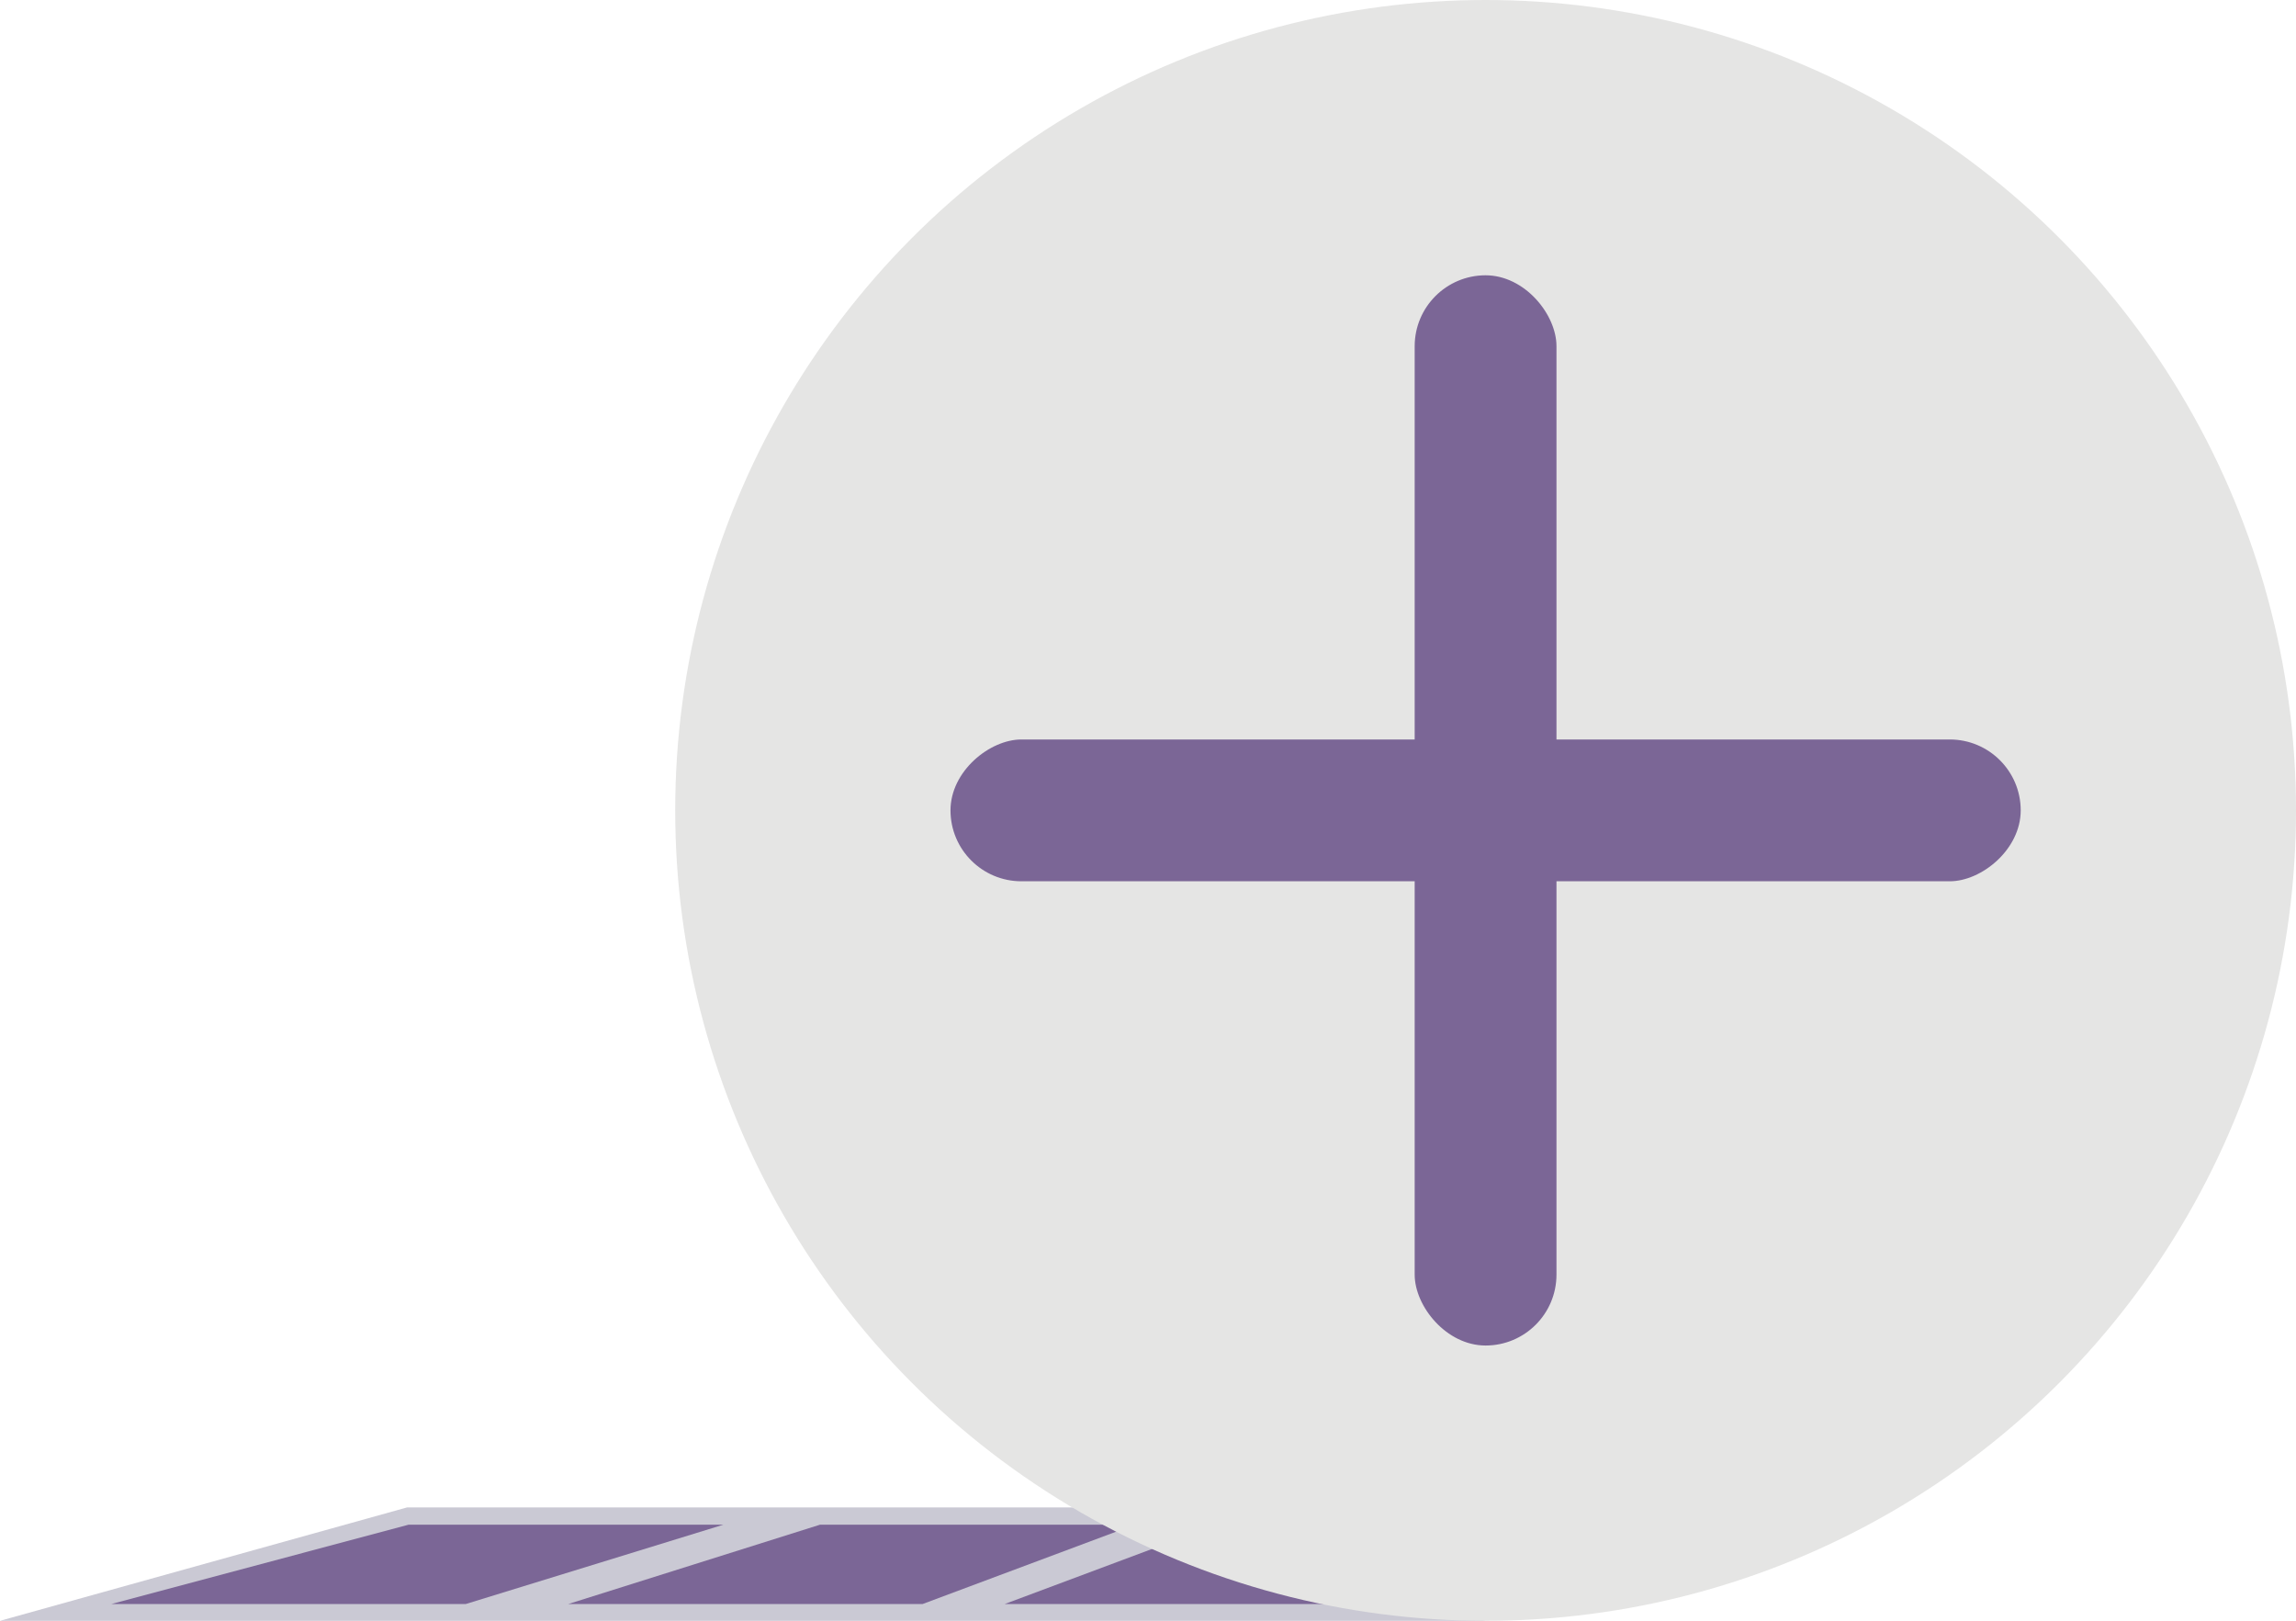 <svg id="Calque_1" data-name="Calque 1" xmlns="http://www.w3.org/2000/svg" viewBox="0 0 392 276.72"><defs><style>.cls-1{fill:#cac9d4;}.cls-2{fill:#7b6696;}.cls-3{fill:#e5e5e4;}</style></defs><title>icon_add</title><polygon class="cls-1" points="253.64 276.72 0 276.72 69.5 257.36 188.22 257.36 253.64 276.72"/><polygon class="cls-2" points="69.75 260.31 19 273.86 79.5 273.86 123.5 260.31 69.75 260.31"/><polygon class="cls-2" points="140 260.31 97 273.86 157.5 273.86 193.75 260.31 140 260.31"/><polygon class="cls-2" points="207.77 260.31 171.52 273.86 232.02 273.86 261.52 260.31 207.77 260.31"/><circle class="cls-3" cx="253.64" cy="138.36" r="138.36"/><rect class="cls-2" x="241.53" y="47" width="24.21" height="182.72" rx="12.11" ry="12.11"/><rect class="cls-2" x="241.53" y="47" width="24.21" height="182.72" rx="12.11" ry="12.11" transform="translate(392 -115.28) rotate(90)"/></svg>
